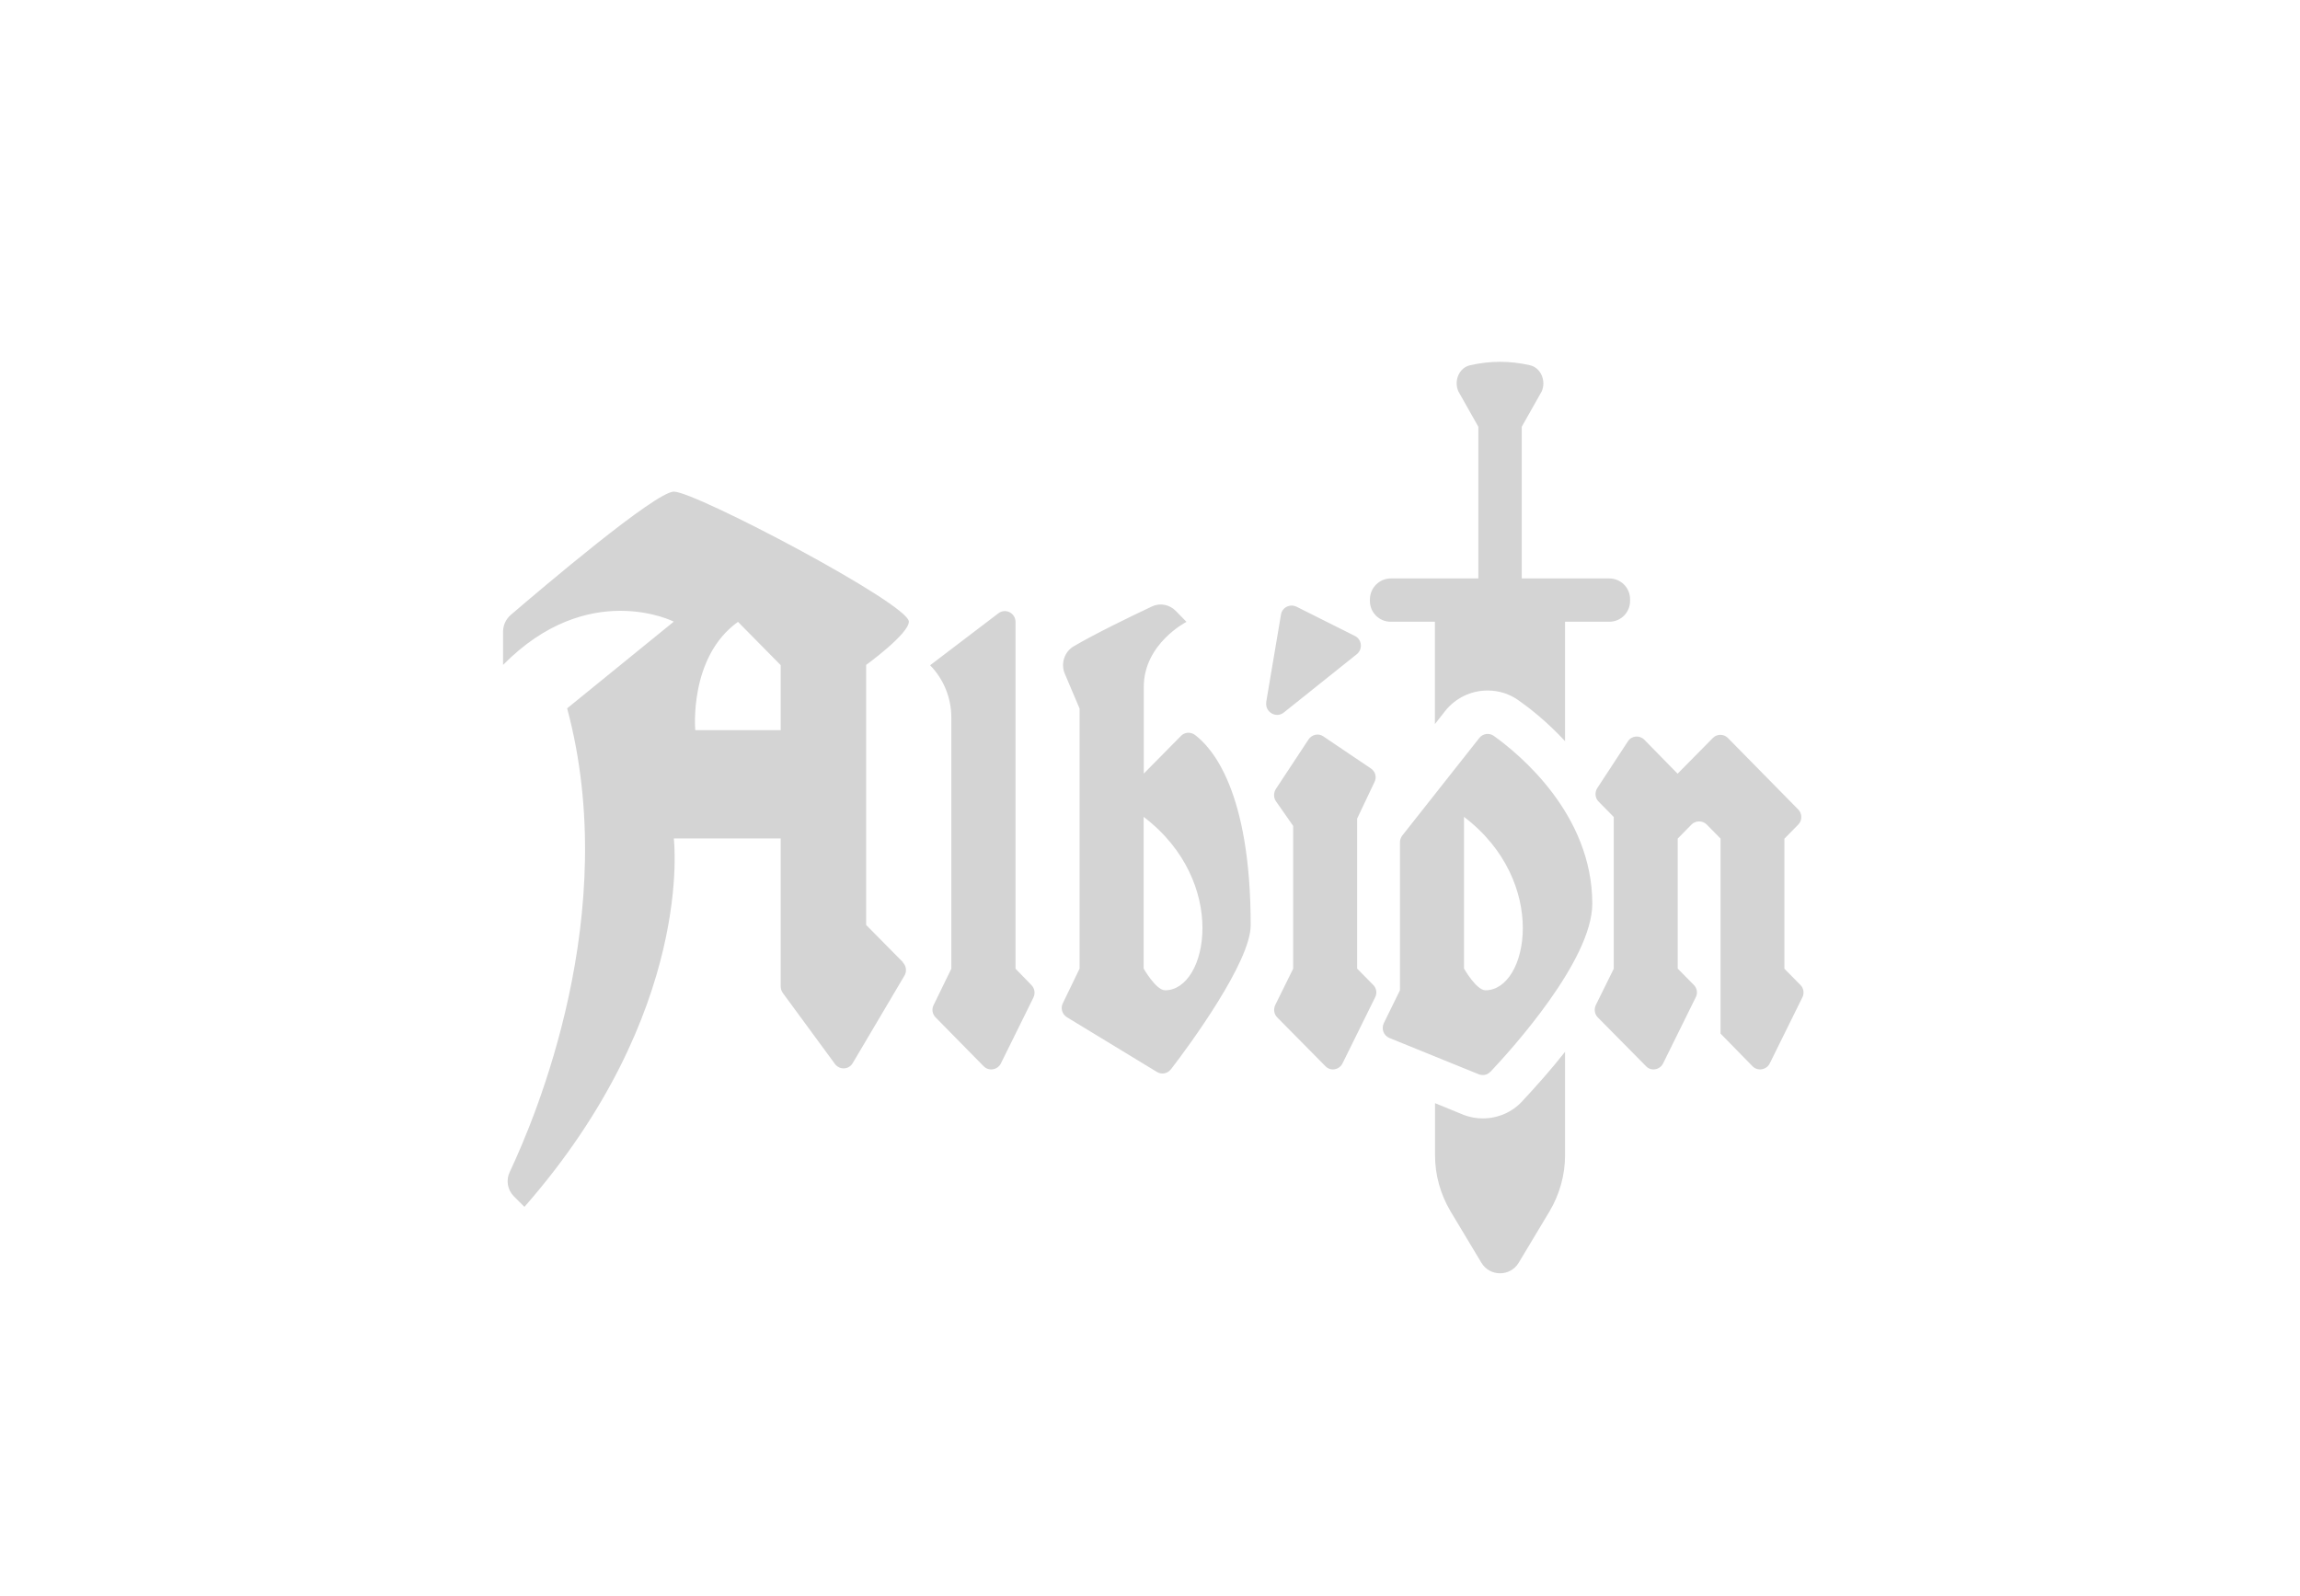 <?xml version="1.0" encoding="UTF-8"?>
<svg id="_Слой_1" data-name="Слой 1" xmlns="http://www.w3.org/2000/svg" viewBox="0 0 196 136">
    <defs>
        <style>
            .cls-1 {
            fill: #d4d4d4;
            }
        </style>
    </defs>
    <path class="cls-1"
        d="M133.37,89.62v8.85c0,1.66-.46,3.31-1.31,4.75l-2.64,4.4c-.72,1.2-2.46,1.2-3.18,0l-2.64-4.4c-.85-1.44-1.31-3.08-1.31-4.75v-4.45l2.44,1c.52,.2,1.07,.3,1.63,.3,1.29,0,2.51-.54,3.34-1.44,1.2-1.29,2.48-2.72,3.68-4.25Z" />
    <path class="cls-1"
        d="M138.91,51.07v.15c0,.98-.79,1.77-1.77,1.77h-3.77v10.18c-1.57-1.7-3.08-2.86-3.92-3.45-.78-.57-1.7-.87-2.68-.87-1.4,0-2.73,.63-3.62,1.75l-.87,1.11v-8.72h-3.77c-.98,0-1.77-.79-1.77-1.77v-.15c0-.13,.02-.24,.04-.35,.17-.81,.89-1.42,1.74-1.42h7.46v-12.93l-1.7-3.01c-.41-.91,.07-2.03,1-2.23,1.7-.39,3.4-.39,5.1,0,.92,.2,1.4,1.33,1,2.23l-1.7,3.01v12.93h7.46c.98,0,1.77,.79,1.77,1.77Z" />
    <path class="cls-1"
        d="M124.76,69.62v12.93s1.05,1.85,1.83,1.85c3.64,0,5.45-9.24-1.83-14.78Zm-27.3,0v12.93s1.05,1.85,1.83,1.85c3.64,0,5.45-9.24-1.83-14.78Zm-20.52,12.41c.3,.31,.35,.78,.13,1.13l-4.4,7.44c-.33,.57-1.11,.61-1.51,.09l-4.45-6.06c-.11-.15-.18-.35-.18-.55v-12.62h-9.11s1.83,14.78-12.73,31.4l-.91-.91c-.54-.55-.68-1.39-.33-2.09,2.16-4.58,9.57-22.04,4.88-39.49l9.09-7.39s-7.28-3.69-14.55,3.69v-2.84c0-.54,.24-1.05,.63-1.4,2.6-2.23,12.36-10.53,13.93-10.53,1.83,0,20.02,9.57,20.02,11.08,0,1.05-3.64,3.69-3.64,3.69v22.16l3.14,3.18Zm11.14,2.96l-2.79,5.65c-.28,.55-1.02,.68-1.46,.24l-4.1-4.17c-.28-.28-.35-.7-.17-1.05l1.51-3.1v-21.41c0-1.66-.65-3.27-1.81-4.45l5.82-4.43c.61-.46,1.46-.02,1.46,.74v29.55l1.35,1.39c.28,.28,.35,.7,.18,1.05Zm11.69,6.15c-.28,.37-.78,.46-1.18,.22l-7.68-4.67c-.41-.26-.55-.78-.33-1.2l1.42-2.94v-22.16l-1.27-2.99c-.35-.85-.02-1.85,.76-2.31,1.77-1.05,4.95-2.59,6.67-3.4,.68-.33,1.5-.17,2.03,.37l.92,.94s-3.64,1.85-3.64,5.54v7.39l3.16-3.2c.31-.33,.81-.37,1.18-.11,1.44,1.07,4.77,4.73,4.77,16.24,0,3.1-5.15,10.14-6.8,12.28Zm8.13-31.29l1.26-7.46c.09-.61,.76-.96,1.33-.68l4.97,2.49c.61,.3,.68,1.13,.17,1.55l-6.22,4.97c-.66,.54-1.63-.04-1.5-.87Zm9.29,25.14l-2.79,5.65c-.28,.55-1.02,.68-1.44,.24l-4.12-4.17c-.28-.28-.33-.7-.17-1.05l1.53-3.1v-12.17l-1.46-2.09c-.22-.31-.22-.72-.02-1.05l2.79-4.23c.28-.42,.85-.55,1.26-.26l4.05,2.73c.39,.26,.52,.76,.31,1.16l-1.48,3.12v12.78l1.37,1.39c.28,.28,.35,.7,.17,1.05Zm9.81,6.35c-.24,.28-.63,.35-.98,.22l-7.63-3.1c-.48-.2-.7-.78-.46-1.27l1.37-2.79v-12.6c0-.22,.07-.42,.2-.59l6.56-8.31c.31-.39,.85-.46,1.24-.18,2.14,1.53,8.39,6.65,8.39,14.3,0,4.82-6.87,12.41-8.68,14.33Zm26.6-6.35l-2.79,5.65c-.28,.55-1.02,.68-1.46,.24l-2.73-2.79v-16.62l-1.18-1.2c-.35-.35-.94-.35-1.29,0l-1.18,1.2v11.08l1.37,1.39c.28,.28,.35,.7,.17,1.05l-2.79,5.65c-.28,.55-1.02,.68-1.44,.24l-4.12-4.17c-.28-.28-.33-.7-.17-1.05l1.53-3.1v-12.93l-1.29-1.31c-.31-.31-.35-.79-.11-1.16l2.6-3.97c.31-.5,1-.55,1.4-.15l2.84,2.9,3.01-3.05c.35-.35,.92-.35,1.27,0l6,6.1c.35,.35,.35,.94,0,1.29l-1.18,1.2v11.08l1.37,1.39c.28,.28,.33,.7,.17,1.05ZM59.25,62.23h7.28v-5.54l-3.64-3.69c-4.21,3.01-3.64,9.24-3.64,9.24Z" />
</svg>
